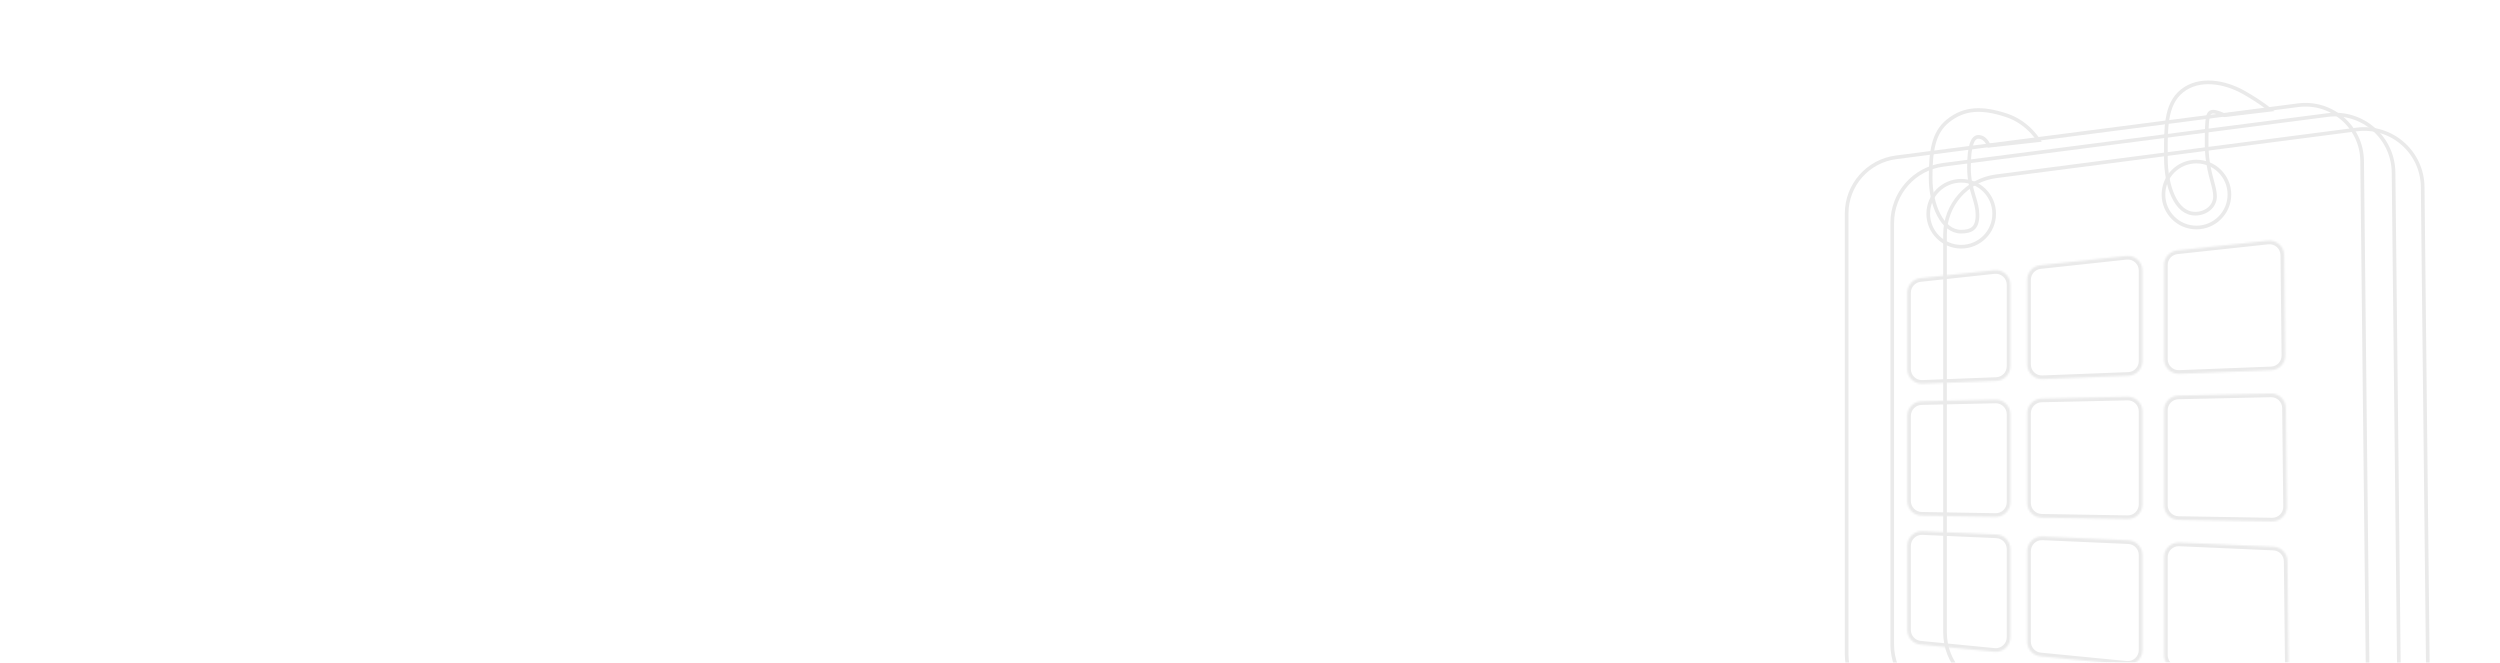 <svg width="1366" height="362" viewBox="0 0 1366 362" fill="none" xmlns="http://www.w3.org/2000/svg">
	<rect width="1366" height="362"/>
	<g clip-path="url(#clip0_1_7)">
		<path d="M1090.65 96.323L1287.64 70.757C1306.65 68.29 1323.55 82.977 1323.75 102.146L1326.6 366.306C1326.81 385.439 1310.29 400.476 1291.26 398.475L1091.42 377.463C1075.14 375.75 1062.77 362.016 1062.77 345.638V128.057C1062.77 111.976 1074.7 98.393 1090.65 96.323Z" stroke="#EAEAEA" stroke-width="2"/>
		<path d="M1061.81 90.048L1271.73 62.875C1290.74 60.414 1307.63 75.1 1307.84 94.264L1310.86 374.184C1311.07 393.315 1294.55 408.351 1275.53 406.355L1062.58 384.023C1046.29 382.314 1033.92 368.579 1033.92 352.198V121.784C1033.92 105.698 1045.86 92.113 1061.81 90.048Z" stroke="#EAEAEA" stroke-width="2"/>
		<path d="M1036.01 85.967L1255.68 57.492C1274.1 55.105 1290.47 69.332 1290.67 87.9L1293.83 380.548C1294.03 399.082 1278.02 413.648 1259.59 411.712L1036.76 388.311C1020.98 386.653 1009 373.347 1009 357.48V116.71C1009 101.13 1020.56 87.97 1036.01 85.967Z" stroke="#EAEAEA" stroke-width="2"/>
		<mask id="mask0_1_7" style="mask-type:luminance" maskUnits="userSpaceOnUse" x="1042" y="131" width="209" height="241">
			<path fill-rule="evenodd" clip-rule="evenodd" d="M1170.62 147.811C1170.62 143.053 1166.49 139.346 1161.76 139.857L1114.81 144.922C1110.75 145.36 1107.67 148.79 1107.67 152.876V199.148C1107.67 203.687 1111.44 207.317 1115.98 207.142L1162.93 205.326C1167.23 205.16 1170.62 201.63 1170.62 197.332V147.811ZM1170.62 224.757C1170.62 220.269 1166.93 216.66 1162.45 216.759L1115.49 217.796C1111.15 217.892 1107.67 221.445 1107.67 225.794V274.834C1107.67 279.201 1111.17 282.76 1115.54 282.833L1162.49 283.611C1166.96 283.685 1170.62 280.082 1170.62 275.612V224.757ZM1190.29 284.072C1185.93 283.999 1182.43 280.44 1182.43 276.073V224.142C1182.43 219.793 1185.9 216.24 1190.25 216.144L1240.8 215.027C1245.26 214.929 1248.93 218.484 1248.98 222.937L1249.57 276.833C1249.62 281.337 1245.95 284.994 1241.44 284.92L1190.29 284.072ZM1170.62 303.218C1170.62 298.937 1167.25 295.415 1162.98 295.226L1116.02 293.15C1111.47 292.949 1107.67 296.586 1107.67 301.143V350.629C1107.67 354.745 1110.79 358.19 1114.89 358.591L1161.84 363.184C1166.55 363.644 1170.62 359.948 1170.62 355.222V303.218ZM1189.65 365.904C1185.55 365.503 1182.43 362.058 1182.43 357.942V304.447C1182.43 299.89 1186.23 296.253 1190.78 296.454L1242.26 298.73C1246.5 298.917 1249.86 302.387 1249.9 306.634L1250.52 362.95C1250.58 367.711 1246.48 371.464 1241.75 371L1189.65 365.904ZM1190.73 204.25C1186.2 204.426 1182.43 200.796 1182.43 196.256V144.811C1182.43 140.725 1185.5 137.295 1189.57 136.857L1239.2 131.502C1243.9 130.995 1248.01 134.645 1248.06 139.368L1248.66 194.225C1248.71 198.557 1245.3 202.14 1240.97 202.308L1190.73 204.25ZM1042.1 159.95C1042.1 155.864 1045.18 152.435 1049.24 151.997L1089.63 147.639C1094.36 147.128 1098.49 150.835 1098.49 155.593V200.121C1098.49 204.419 1095.09 207.949 1090.8 208.115L1050.41 209.678C1045.87 209.853 1042.1 206.223 1042.1 201.684V159.95ZM1049.92 219.245C1045.57 219.342 1042.1 222.894 1042.1 227.243V273.747C1042.1 278.114 1045.6 281.674 1049.97 281.746L1090.36 282.415C1094.83 282.49 1098.49 278.887 1098.49 274.417V226.351C1098.49 221.863 1094.8 218.254 1090.31 218.353L1049.92 219.245ZM1049.32 352.176C1045.22 351.775 1042.1 348.331 1042.1 344.214V298.244C1042.1 293.687 1045.9 290.051 1050.45 290.252L1090.84 292.037C1095.12 292.226 1098.49 295.749 1098.49 300.03V348.166C1098.49 352.892 1094.42 356.588 1089.71 356.128L1049.32 352.176Z" fill="#EAEAEA"/>
		</mask>
		<g mask="url(#mask0_1_7)">
			<path d="M1115.03 146.911L1161.98 141.845L1161.55 137.868L1114.6 142.934L1115.03 146.911ZM1109.67 199.148V152.876H1105.67V199.148H1109.67ZM1162.85 203.327L1115.9 205.143L1116.06 209.14L1163.01 207.324L1162.85 203.327ZM1172.62 197.332V147.811H1168.62V197.332H1172.62ZM1162.4 214.759L1115.45 215.797L1115.54 219.796L1162.49 218.758L1162.4 214.759ZM1105.67 225.794V274.834H1109.67V225.794H1105.67ZM1115.51 284.833L1162.46 285.611L1162.52 281.611L1115.57 280.833L1115.51 284.833ZM1172.62 275.612V224.757H1168.62V275.612H1172.62ZM1180.43 224.142V276.073H1184.43V224.142H1180.43ZM1240.76 213.027L1190.2 214.145L1190.29 218.144L1240.85 217.027L1240.76 213.027ZM1251.57 276.811L1250.98 222.915L1246.98 222.959L1247.57 276.855L1251.57 276.811ZM1190.26 286.072L1241.41 286.919L1241.48 282.92L1190.33 282.072L1190.26 286.072ZM1163.06 293.228L1116.11 291.152L1115.94 295.148L1162.89 297.224L1163.06 293.228ZM1105.67 301.143V350.629H1109.67V301.143H1105.67ZM1114.7 360.581L1161.65 365.174L1162.04 361.193L1115.09 356.6L1114.7 360.581ZM1172.62 355.222V303.218H1168.62V355.222H1172.62ZM1180.43 304.447V357.942H1184.43V304.447H1180.43ZM1242.34 296.732L1190.87 294.456L1190.69 298.453L1242.17 300.728L1242.34 296.732ZM1252.52 362.928L1251.9 306.612L1247.9 306.656L1248.52 362.972L1252.52 362.928ZM1189.45 367.894L1241.55 372.991L1241.94 369.01L1189.84 363.913L1189.45 367.894ZM1180.43 144.811V196.256H1184.43V144.811H1180.43ZM1189.78 138.846L1239.42 133.491L1238.99 129.514L1189.35 134.869L1189.78 138.846ZM1246.06 139.39L1246.66 194.247L1250.66 194.203L1250.06 139.346L1246.06 139.39ZM1240.9 200.309L1190.66 202.252L1190.81 206.249L1241.05 204.306L1240.9 200.309ZM1089.42 145.65L1049.02 150.008L1049.45 153.985L1089.85 149.627L1089.42 145.65ZM1100.49 200.121V155.593H1096.49V200.121H1100.49ZM1050.48 211.676L1090.88 210.114L1090.72 206.117L1050.33 207.679L1050.48 211.676ZM1040.1 159.95V201.684H1044.1V159.95H1040.1ZM1044.1 273.747V227.243H1040.1V273.747H1044.1ZM1090.39 280.416L1050 279.746L1049.93 283.746L1090.33 284.415L1090.39 280.416ZM1096.49 226.351V274.417H1100.49V226.351H1096.49ZM1049.97 221.245L1090.36 220.352L1090.27 216.353L1049.88 217.246L1049.97 221.245ZM1040.1 298.244V344.214H1044.1V298.244H1040.1ZM1090.93 290.039L1050.54 288.254L1050.36 292.25L1090.76 294.036L1090.93 290.039ZM1100.49 348.166V300.03H1096.49V348.166H1100.49ZM1049.12 354.167L1089.52 358.118L1089.91 354.137L1049.51 350.186L1049.12 354.167ZM1096.49 348.166C1096.49 351.71 1093.43 354.482 1089.91 354.137L1089.52 358.118C1095.4 358.693 1100.49 354.073 1100.49 348.166H1096.49ZM1090.76 294.036C1093.96 294.177 1096.49 296.819 1096.49 300.03H1100.49C1100.49 294.679 1096.28 290.276 1090.93 290.039L1090.76 294.036ZM1040.1 344.214C1040.1 349.36 1044 353.666 1049.12 354.167L1049.51 350.186C1046.44 349.885 1044.1 347.302 1044.1 344.214H1040.1ZM1044.1 298.244C1044.1 294.827 1046.95 292.099 1050.36 292.25L1050.54 288.254C1044.85 288.003 1040.1 292.548 1040.1 298.244H1044.1ZM1100.49 226.351C1100.49 220.741 1095.88 216.229 1090.27 216.353L1090.36 220.352C1093.72 220.278 1096.49 222.985 1096.49 226.351H1100.49ZM1090.33 284.415C1095.91 284.508 1100.49 280.004 1100.49 274.417H1096.49C1096.49 277.769 1093.74 280.471 1090.39 280.416L1090.33 284.415ZM1044.1 227.243C1044.1 223.981 1046.7 221.317 1049.97 221.245L1049.88 217.246C1044.44 217.366 1040.1 221.807 1040.1 227.243H1044.1ZM1040.1 273.747C1040.1 279.205 1044.47 283.655 1049.93 283.746L1050 279.746C1046.72 279.692 1044.1 277.022 1044.1 273.747H1040.1ZM1050.33 207.679C1046.93 207.811 1044.1 205.088 1044.1 201.684H1040.1C1040.1 207.358 1044.81 211.895 1050.48 211.676L1050.33 207.679ZM1096.49 200.121C1096.49 203.345 1093.94 205.992 1090.72 206.117L1090.88 210.114C1096.25 209.906 1100.49 205.494 1100.49 200.121H1096.49ZM1049.02 150.008C1043.95 150.556 1040.1 154.843 1040.1 159.95H1044.1C1044.1 156.886 1046.41 154.314 1049.45 153.985L1049.02 150.008ZM1089.85 149.627C1093.4 149.244 1096.49 152.024 1096.49 155.593H1100.49C1100.49 149.645 1095.33 145.012 1089.42 145.65L1089.85 149.627ZM1246.66 194.247C1246.7 197.496 1244.14 200.183 1240.9 200.309L1241.05 204.306C1246.46 204.097 1250.72 199.618 1250.66 194.203L1246.66 194.247ZM1239.42 133.491C1242.94 133.111 1246.02 135.848 1246.06 139.39L1250.06 139.346C1249.99 133.443 1244.86 128.88 1238.99 129.514L1239.42 133.491ZM1180.43 196.256C1180.43 201.931 1185.14 206.468 1190.81 206.249L1190.66 202.252C1187.25 202.384 1184.43 199.661 1184.43 196.256H1180.43ZM1184.43 144.811C1184.43 141.746 1186.73 139.174 1189.78 138.846L1189.35 134.869C1184.27 135.416 1180.43 139.703 1180.43 144.811H1184.43ZM1248.52 362.972C1248.56 366.543 1245.49 369.357 1241.94 369.01L1241.55 372.991C1247.47 373.57 1252.59 368.879 1252.52 362.928L1248.52 362.972ZM1242.17 300.728C1245.35 300.868 1247.87 303.471 1247.9 306.656L1251.9 306.612C1251.84 301.304 1247.65 296.966 1242.34 296.732L1242.17 300.728ZM1180.43 357.942C1180.43 363.087 1184.33 367.393 1189.45 367.894L1189.84 363.913C1186.77 363.613 1184.43 361.029 1184.43 357.942H1180.43ZM1184.43 304.447C1184.43 301.029 1187.28 298.302 1190.69 298.453L1190.87 294.456C1185.18 294.205 1180.43 298.751 1180.43 304.447H1184.43ZM1161.65 365.174C1167.53 365.749 1172.62 361.129 1172.62 355.222H1168.62C1168.62 358.766 1165.57 361.538 1162.04 361.193L1161.65 365.174ZM1105.67 350.629C1105.67 355.775 1109.58 360.08 1114.7 360.581L1115.09 356.6C1112.01 356.3 1109.67 353.716 1109.67 350.629H1105.67ZM1116.11 291.152C1110.42 290.901 1105.67 295.446 1105.67 301.143H1109.67C1109.67 297.725 1112.52 294.998 1115.94 295.148L1116.11 291.152ZM1162.89 297.224C1166.09 297.365 1168.62 300.007 1168.62 303.218H1172.62C1172.62 297.867 1168.41 293.464 1163.06 293.228L1162.89 297.224ZM1247.57 276.855C1247.61 280.233 1244.85 282.976 1241.48 282.92L1241.41 286.919C1247.04 287.013 1251.64 282.441 1251.57 276.811L1247.57 276.855ZM1240.85 217.027C1244.19 216.953 1246.94 219.619 1246.98 222.959L1250.98 222.915C1250.92 217.349 1246.33 212.905 1240.76 213.027L1240.85 217.027ZM1180.43 276.073C1180.43 281.531 1184.8 285.981 1190.26 286.072L1190.33 282.072C1187.05 282.018 1184.43 279.348 1184.43 276.073H1180.43ZM1184.43 224.142C1184.43 220.88 1187.03 218.216 1190.29 218.144L1190.2 214.145C1184.77 214.265 1180.43 218.706 1180.43 224.142H1184.43ZM1162.46 285.611C1168.04 285.703 1172.62 281.2 1172.62 275.612H1168.62C1168.62 278.965 1165.87 281.667 1162.52 281.611L1162.46 285.611ZM1105.67 274.834C1105.67 280.292 1110.05 284.742 1115.51 284.833L1115.57 280.833C1112.3 280.779 1109.67 278.109 1109.67 274.834H1105.67ZM1115.45 215.797C1110.01 215.917 1105.67 220.358 1105.67 225.794H1109.67C1109.67 222.532 1112.28 219.868 1115.54 219.796L1115.45 215.797ZM1162.49 218.758C1165.85 218.684 1168.62 221.391 1168.62 224.757H1172.62C1172.62 219.147 1168.01 214.635 1162.4 214.759L1162.49 218.758ZM1163.01 207.324C1168.38 207.117 1172.62 202.704 1172.62 197.332H1168.62C1168.62 200.555 1166.07 203.203 1162.85 203.327L1163.01 207.324ZM1105.67 199.148C1105.67 204.822 1110.39 209.359 1116.06 209.14L1115.9 205.143C1112.5 205.275 1109.67 202.552 1109.67 199.148H1105.67ZM1161.98 141.845C1165.53 141.462 1168.62 144.242 1168.62 147.811H1172.62C1172.62 141.863 1167.46 137.23 1161.55 137.868L1161.98 141.845ZM1114.6 142.934C1109.52 143.481 1105.67 147.768 1105.67 152.876H1109.67C1109.67 149.811 1111.98 147.239 1115.03 146.911L1114.6 142.934Z" fill="#EAEAEA"/>
		</g>
		<path d="M1200.13 124.312C1210.08 124.312 1218.15 116.246 1218.15 106.296C1218.15 96.346 1210.08 88.279 1200.13 88.279C1190.18 88.279 1182.12 96.346 1182.12 106.296C1182.12 116.246 1190.18 124.312 1200.13 124.312Z" stroke="#EAEAEA" stroke-width="2"/>
		<path d="M1071.61 134.803C1081.56 134.803 1089.62 126.737 1089.62 116.787C1089.62 106.837 1081.56 98.77 1071.61 98.77C1061.66 98.77 1053.59 106.837 1053.59 116.787C1053.59 126.737 1061.66 134.803 1071.61 134.803Z" stroke="#EAEAEA" stroke-width="2"/>
		<path d="M1237.91 58.156C1238.88 58.868 1239.68 59.489 1240.32 59.995L1215.4 62.962C1214.71 62.63 1213.73 62.194 1212.71 61.822C1211.6 61.412 1210.3 61.023 1209.32 61.023C1208.72 61.023 1207.97 61.124 1207.35 61.777C1206.81 62.356 1206.5 63.236 1206.29 64.381C1205.86 66.703 1205.7 70.9 1205.7 78.416C1205.7 86.068 1206.86 91.729 1208.02 96.286C1208.27 97.253 1208.51 98.161 1208.74 99.019C1209.61 102.262 1210.29 104.807 1210.29 107.269C1210.29 113.092 1205.04 116.76 1199.48 116.76C1194.15 116.76 1190.15 113.078 1187.44 107.256C1184.73 101.445 1183.44 93.732 1183.44 86.285C1183.44 85.391 1183.43 84.502 1183.43 83.617C1183.41 76.997 1183.4 70.676 1184.32 65.054C1185.37 58.709 1187.59 53.409 1192.24 49.689C1201.59 42.206 1215.51 44.605 1225.88 50.435C1231.09 53.363 1235.15 56.127 1237.91 58.156Z" stroke="#EAEAEA" stroke-width="2"/>
		<path d="M1113.59 76.198C1113.69 76.347 1113.78 76.489 1113.87 76.623L1086.72 79.639C1086.71 79.621 1086.71 79.602 1086.7 79.583C1086.5 79.078 1086.19 78.395 1085.74 77.705C1084.86 76.35 1083.33 74.776 1080.93 74.776C1079.29 74.776 1078.05 76.209 1077.24 78.659C1076.4 81.187 1075.85 85.248 1075.85 91.513C1075.85 97.883 1077.05 102.416 1078.22 106.359C1078.34 106.756 1078.46 107.146 1078.57 107.53C1079.61 110.971 1080.5 113.938 1080.5 117.506C1080.5 121.487 1079.47 123.66 1077.99 124.881C1076.48 126.134 1074.28 126.579 1071.53 126.579C1066.42 126.579 1062.28 123.041 1059.37 117.464C1056.46 111.905 1054.9 104.529 1054.9 97.415C1054.9 82.896 1056.25 72.578 1064.36 66.064C1068.91 62.408 1073.64 60.595 1078.82 60.199C1084.02 59.802 1089.72 60.831 1096.21 62.955C1102.57 65.034 1107.19 68.778 1110.22 72.017C1111.74 73.635 1112.85 75.121 1113.59 76.198Z" stroke="#EAEAEA" stroke-width="2"/>
	</g>
	<defs>
		<clipPath id="clip0_1_7">
			<rect width="320" height="318" fill="white" transform="translate(1008 44)"/>
		</clipPath>
	</defs>
</svg>